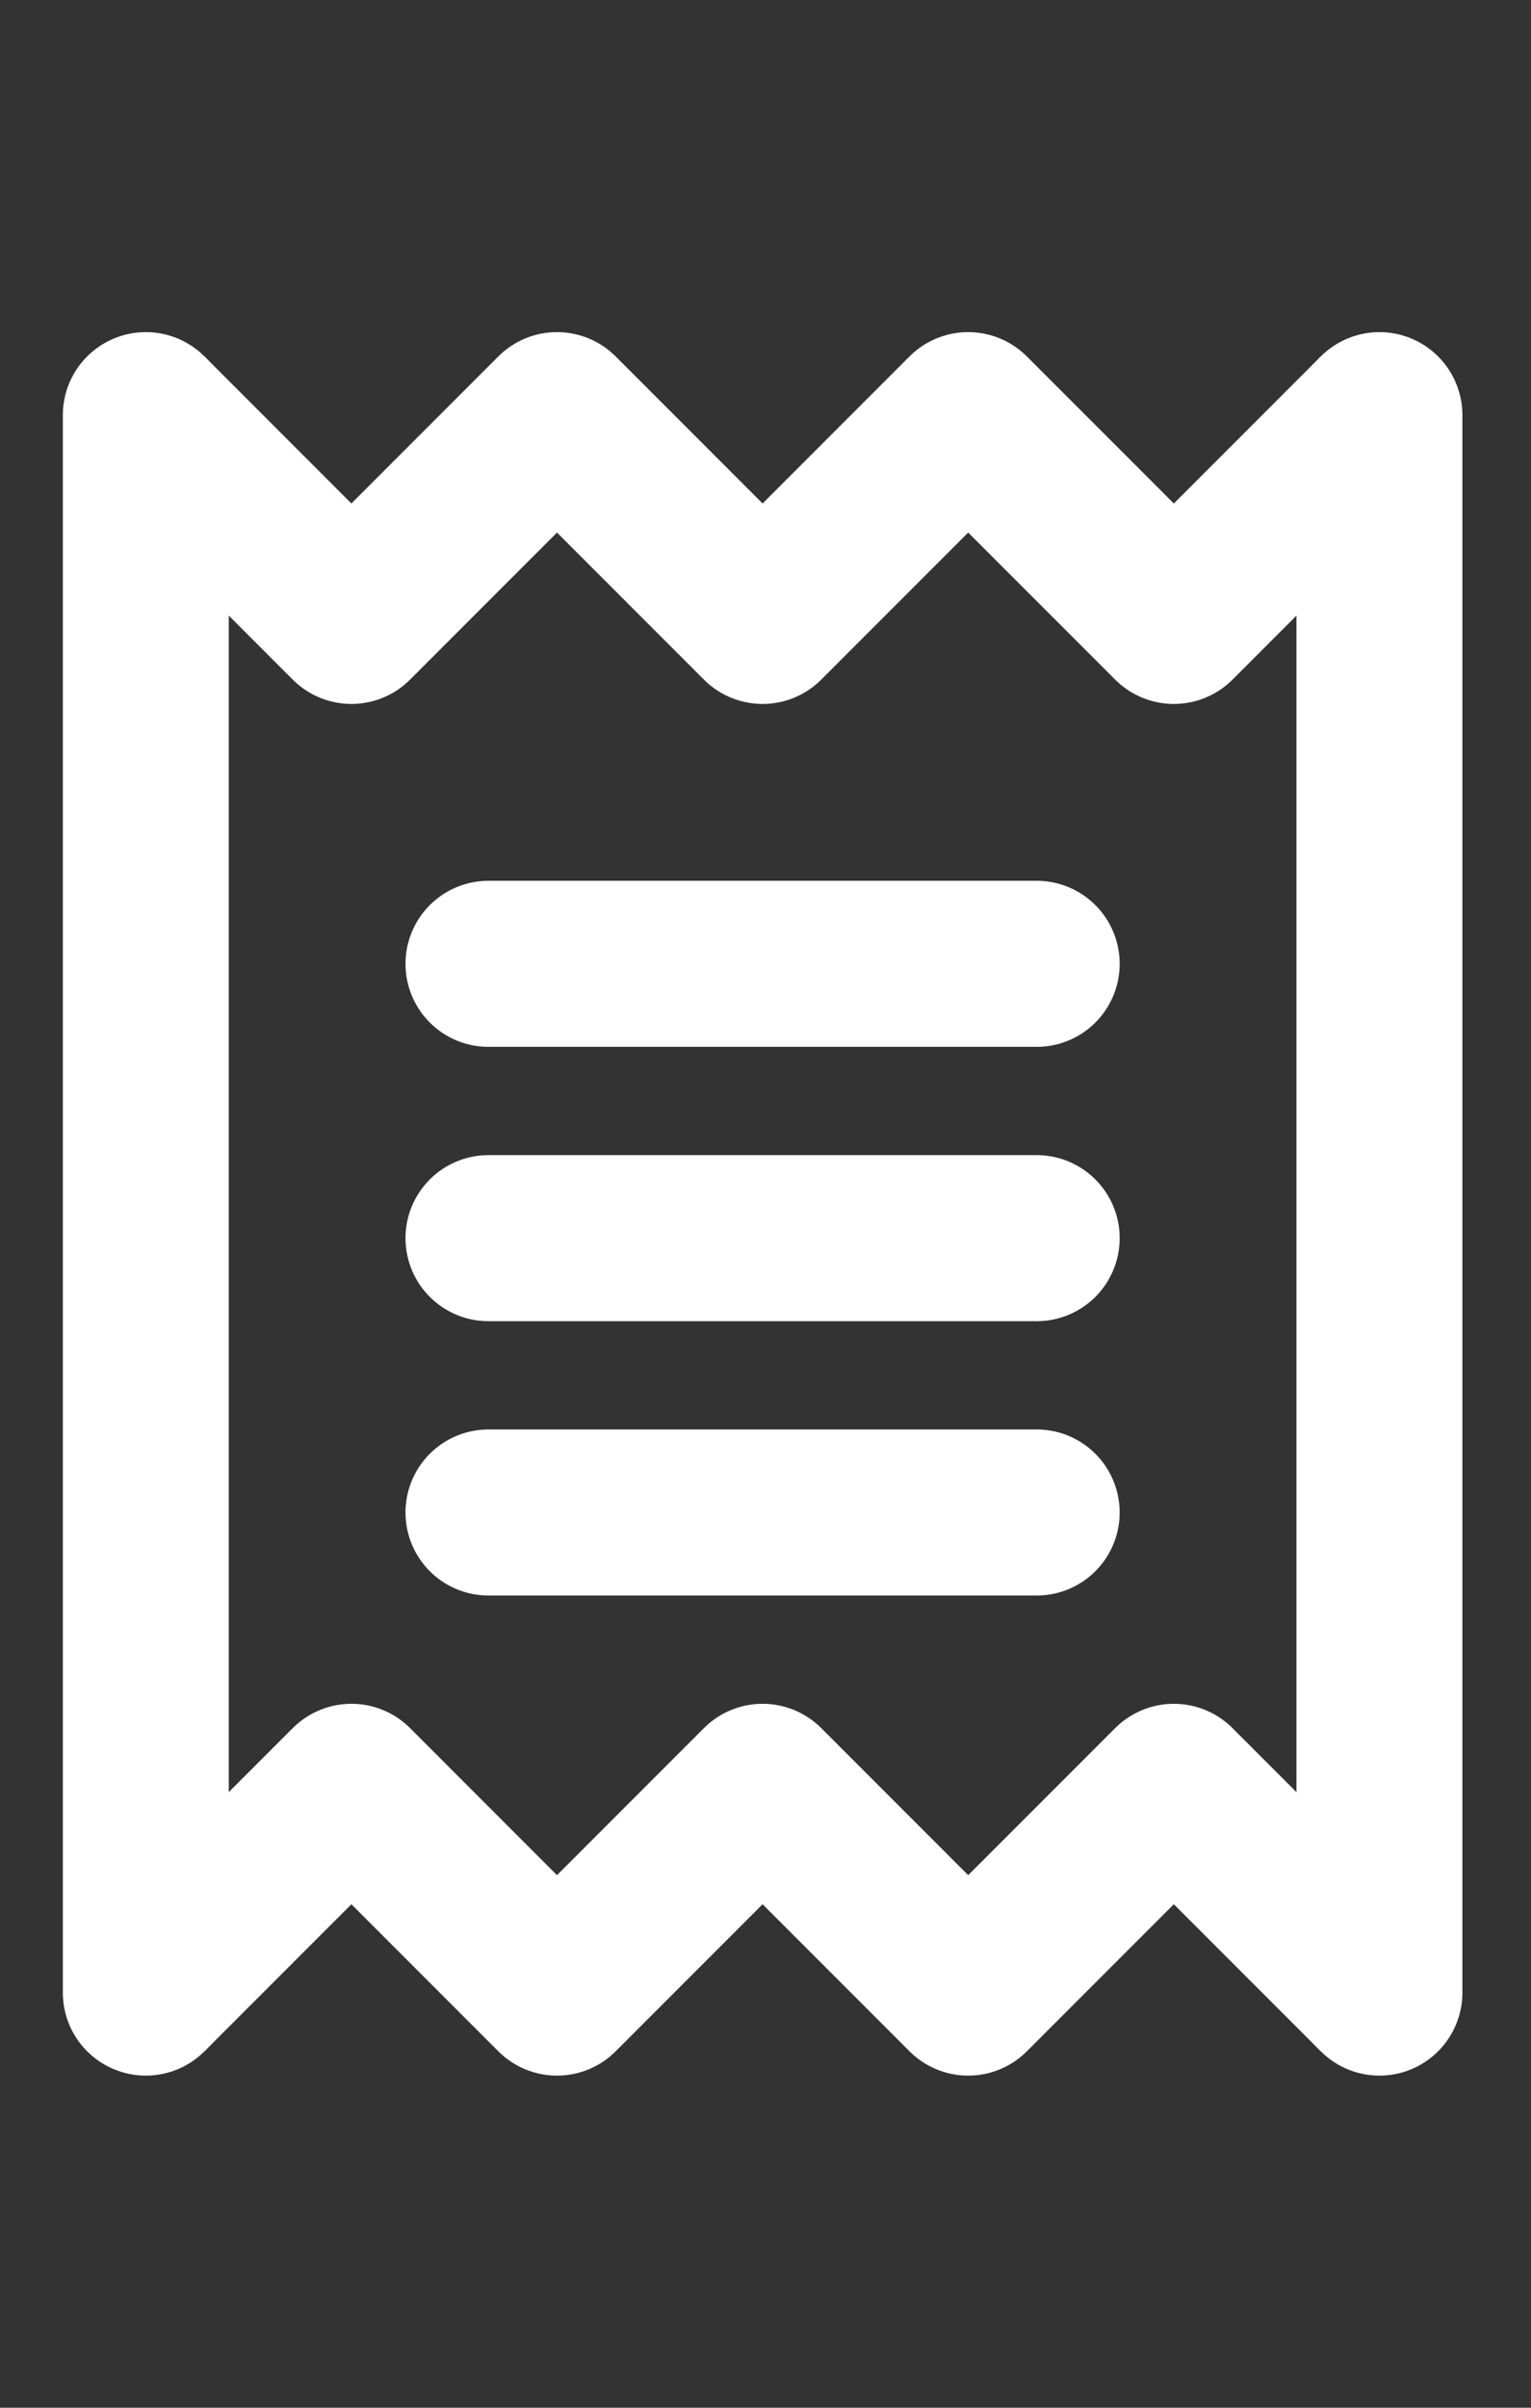 <svg width="21" height="33" viewBox="0 0 21 33" fill="none" xmlns="http://www.w3.org/2000/svg">
<rect x="0" y="0" width="21" height="33" fill="#333333" stroke="none"/>
<path d="M2 5.69L4.82 8.51L7.64 5.69L10.46 8.51L13.28 5.69L16.101 8.51L18.921 5.69" stroke="white" stroke-width="2.276" stroke-linejoin="round"/>
<path d="M18.921 27.31L16.101 24.49L13.28 27.31L10.46 24.49L7.64 27.31L4.82 24.49L2 27.31" stroke="white" stroke-width="2.276" stroke-linejoin="round"/>
<path d="M2 27.31V5.69" stroke="white" stroke-width="2.276" stroke-miterlimit="10" stroke-linecap="round"/>
<path d="M18.921 27.31V5.69" stroke="white" stroke-width="2.276" stroke-miterlimit="10" stroke-linecap="round"/>
<path d="M6.7 13.21H14.22" stroke="white" stroke-width="2.276" stroke-linecap="round" stroke-linejoin="round"/>
<path d="M6.7 16.97H14.22" stroke="white" stroke-width="2.276" stroke-linecap="round" stroke-linejoin="round"/>
<path d="M6.7 20.73H14.22" stroke="white" stroke-width="2.276" stroke-linecap="round" stroke-linejoin="round"/>
</svg>
